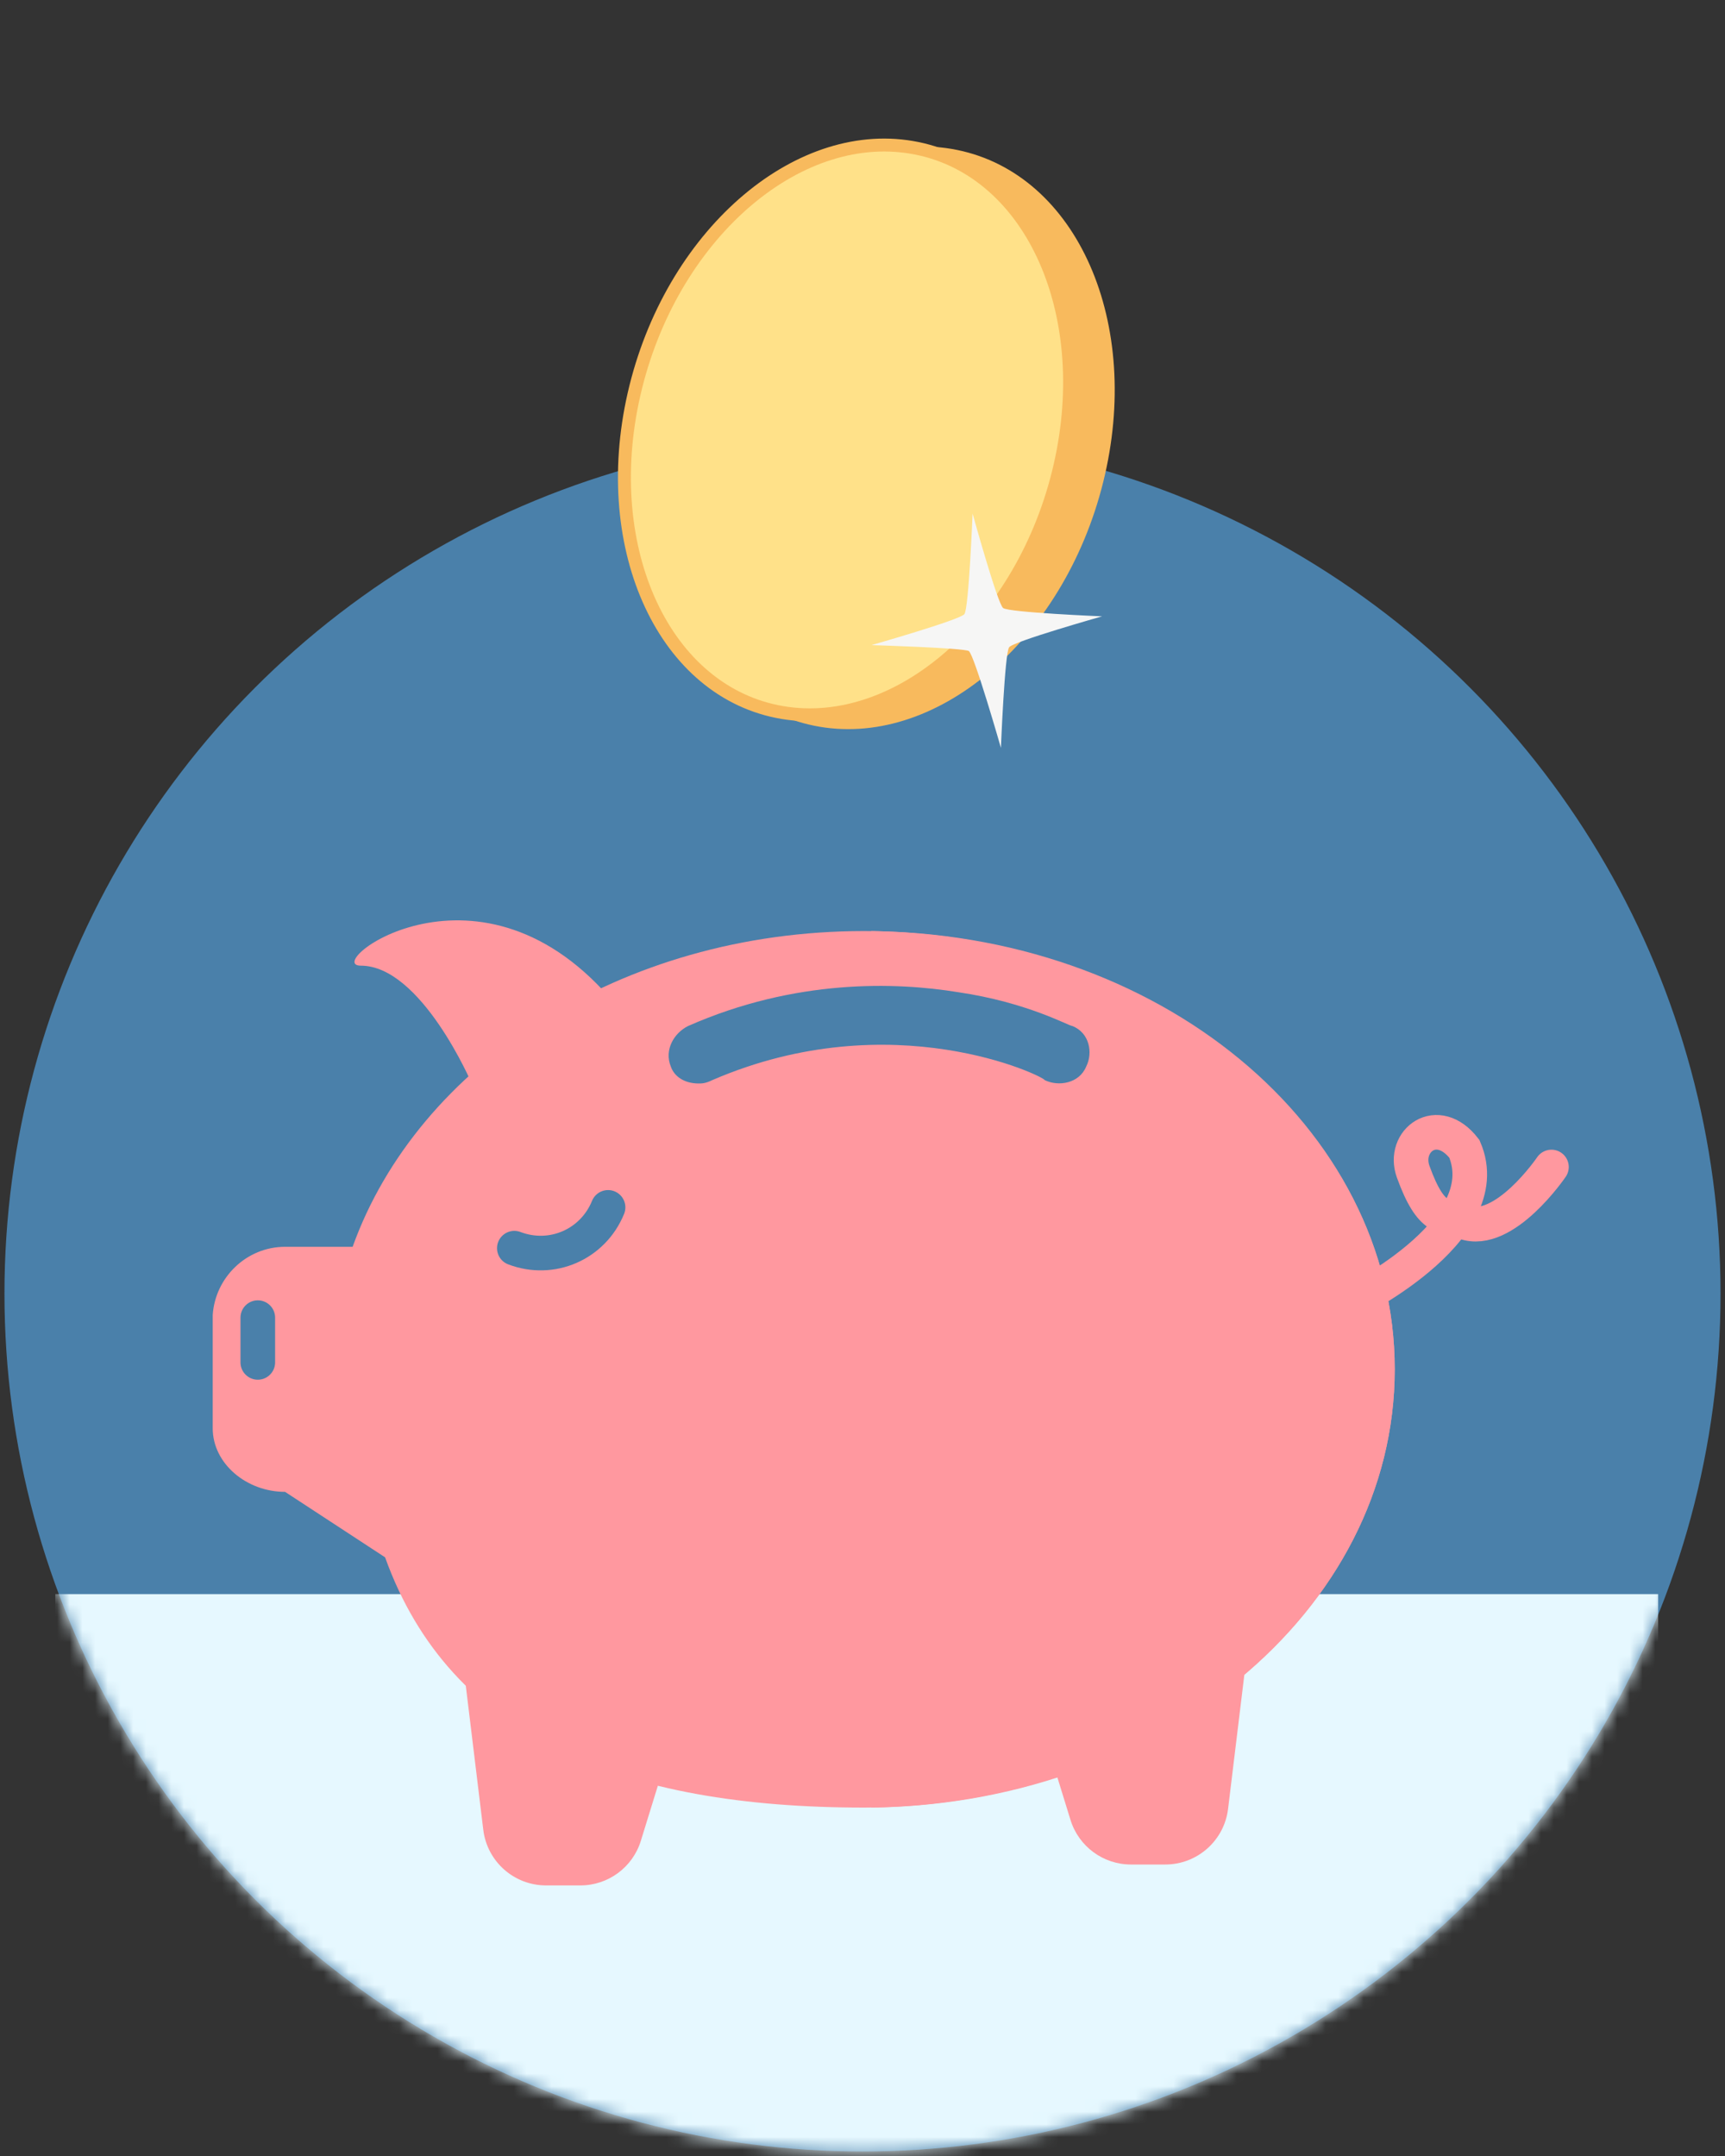 <svg width="136" height="170" viewBox="0 0 136 170" fill="none" xmlns="http://www.w3.org/2000/svg">
<rect x="0" y="0" width="136" height="170" fill="#333333" stroke="none"/>
<circle r="67.648" transform="matrix(-1 0 0 1 68 101.999)" fill="#4A80AA"/>
<mask id="mask0" mask-type="alpha" maskUnits="userSpaceOnUse" x="0" y="34" width="136" height="136">
<circle r="67.648" transform="matrix(-1 0 0 1 68 101.999)" fill="#4A80AA"/>
</mask>
<g mask="url(#mask0)">
<path d="M4.361 125.696H130.731V238.797H14.082C8.713 238.796 4.361 234.086 4.361 228.275V125.696Z" fill="#E6F8FF"/>
</g>
<path d="M37.191 85.432C37.191 85.432 33.215 76.142 28.442 76.142C25.269 76.142 37.951 66.295 48.602 79.3C48.602 79.3 40.804 82.087 37.191 85.432Z" fill="#FF989F"/>
<path d="M50.525 145.148C49.88 147.239 47.947 148.665 45.76 148.665H43.052C40.53 148.665 38.405 146.782 38.102 144.279L36.511 131.17C36.15 128.2 38.469 125.583 41.461 125.583H49.805C53.162 125.583 55.56 128.832 54.57 132.04L50.525 145.148Z" fill="#FF989F"/>
<path d="M84.398 143.5C85.044 145.59 86.976 147.016 89.163 147.016H91.871C94.393 147.016 96.518 145.133 96.822 142.63L98.412 129.521C98.773 126.551 96.454 123.934 93.462 123.934H85.118C81.761 123.934 79.363 127.183 80.353 130.391L84.398 143.5Z" fill="#FF989F"/>
<path d="M22.476 98.31H27.801C32.936 84.004 48.912 73.414 68.12 73.414C91.323 73.414 109.961 88.835 109.961 107.971C109.961 127.108 91.132 142.528 68.12 142.528C49.102 142.528 35.495 137.099 30.36 122.794L22.476 117.633C19.433 117.633 16.77 115.403 16.77 112.616V103.698C16.961 100.726 19.433 98.31 22.476 98.31Z" fill="#FF989F"/>
<path d="M68.691 73.414C91.513 73.786 109.961 89.021 109.961 107.971C109.961 126.922 91.513 142.157 68.691 142.528V73.414Z" fill="#FF989F"/>
<path d="M55.072 85.432C55.345 85.432 55.618 85.432 56.163 85.165C70.353 79.034 82.36 84.898 82.36 85.165C83.452 85.698 85.089 85.432 85.635 84.099C86.181 83.032 85.908 81.433 84.543 80.9C84.27 80.9 80.996 79.034 75.538 78.234C70.626 77.434 62.713 77.168 54.253 80.9C53.162 81.433 52.343 82.766 52.889 84.099C53.162 84.898 53.98 85.432 55.072 85.432Z" fill="#4A80AA"/>
<path d="M47.94 95.201C46.748 98.13 43.507 99.542 40.55 98.419" stroke="#4A80AA" stroke-width="2.729" stroke-miterlimit="10" stroke-linecap="round" stroke-linejoin="round"/>
<path d="M20.325 103.895V107.425" stroke="#4A80AA" stroke-width="2.729" stroke-miterlimit="10" stroke-linecap="round" stroke-linejoin="round"/>
<path d="M106.082 102.936C106.082 102.936 118.279 97.133 115.453 90.586C113.314 87.813 110.54 89.963 111.415 92.386C112.856 96.375 113.858 95.806 115.453 96.375C118.599 97.497 122.317 92.018 122.317 92.018" stroke="#FF989F" stroke-width="2.729" stroke-miterlimit="10" stroke-linecap="round"/>
<path d="M75.47 11.825C84.943 13.76 90.094 25.49 86.974 38.026C83.855 50.561 73.646 59.155 64.173 57.22C54.7 55.285 49.549 43.554 52.669 31.019C55.788 18.483 65.996 9.89 75.47 11.825Z" fill="#F8BA5D"/>
<path d="M83.432 37.302C84.968 31.131 84.462 25.177 82.428 20.544C80.393 15.91 76.848 12.626 72.304 11.698C67.76 10.77 63.002 12.358 58.97 15.752C54.938 19.147 51.661 24.328 50.126 30.499C48.59 36.671 49.095 42.625 51.13 47.258C53.164 51.891 56.71 55.175 61.254 56.103C65.797 57.031 70.555 55.443 74.587 52.049C78.62 48.655 81.896 43.473 83.432 37.302Z" fill="#FFE189" stroke="#F8BA5D" stroke-width="1.02"/>
<path d="M86.888 48.599C86.888 48.599 79.528 48.294 79.085 47.942C78.641 47.59 76.68 40.498 76.68 40.498C76.68 40.498 76.38 47.974 76.033 48.425C75.687 48.876 68.705 50.867 68.705 50.867C68.705 50.867 75.954 51.084 76.385 51.336C76.829 51.688 78.913 58.968 78.913 58.968C78.913 58.968 79.213 51.492 79.559 51.042C79.807 50.603 86.888 48.599 86.888 48.599Z" fill="#F6F6F5"/>
</svg>
